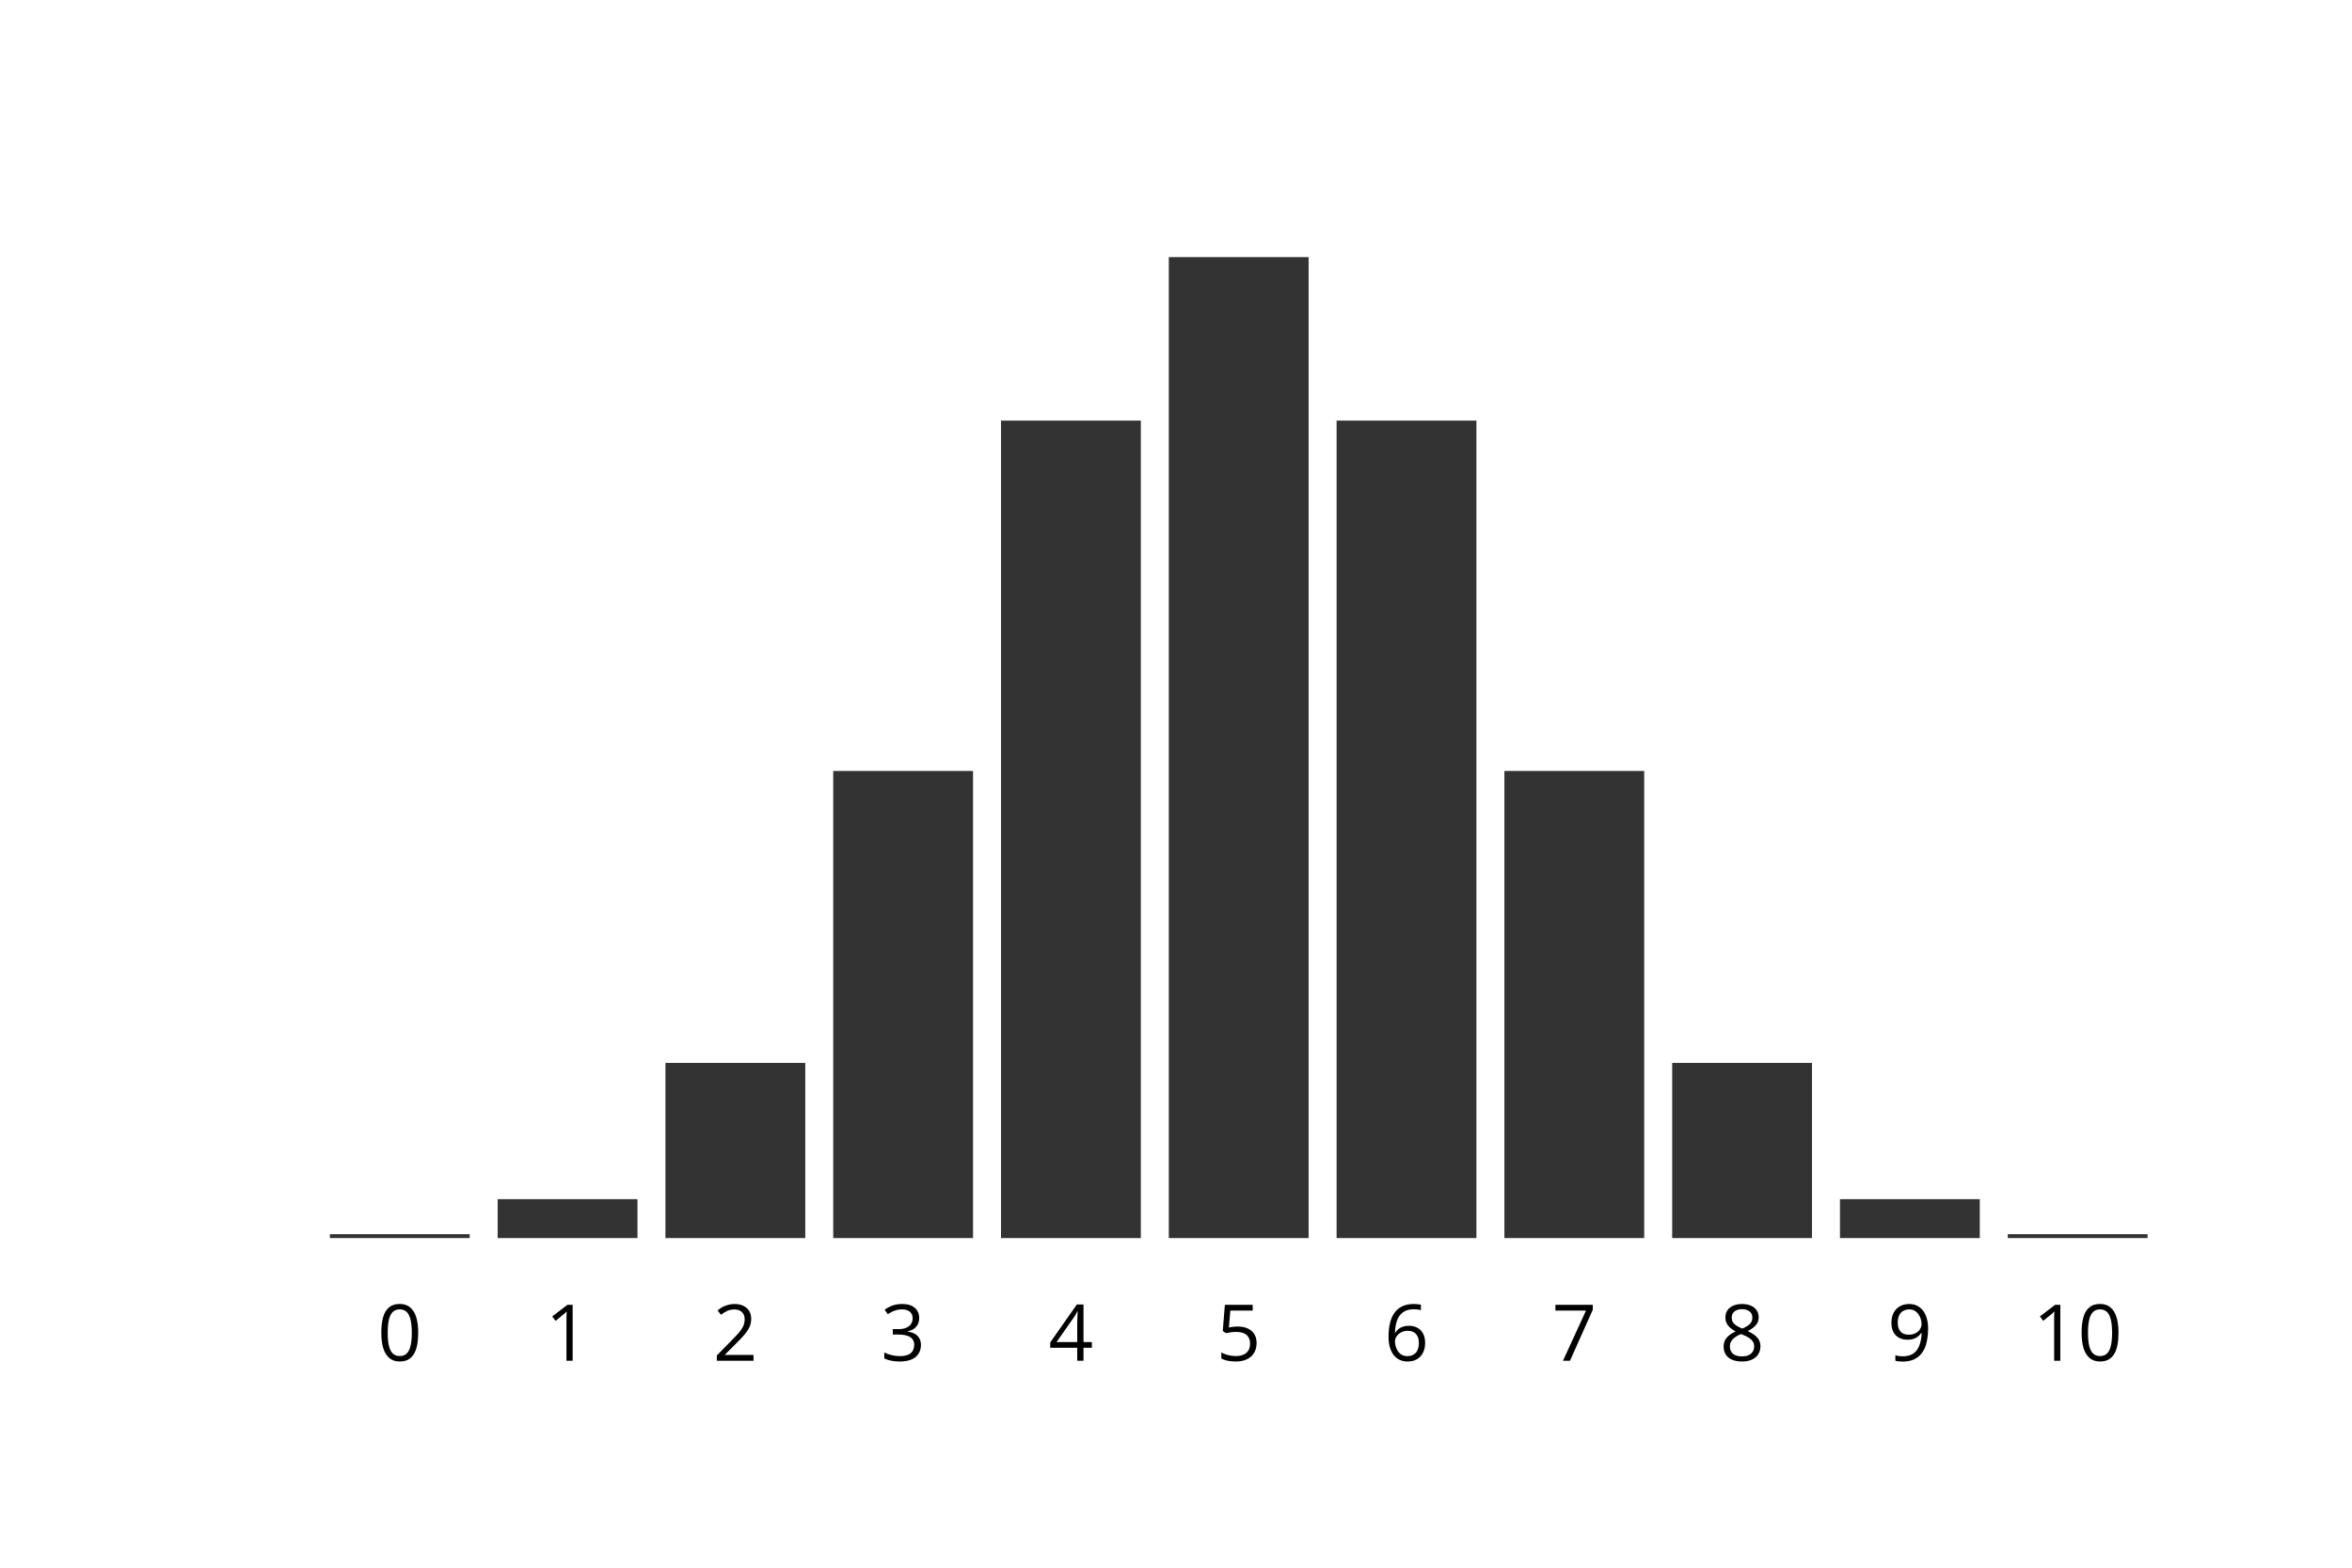<?xml version="1.0" encoding="UTF-8"?>
<svg xmlns="http://www.w3.org/2000/svg" xmlns:xlink="http://www.w3.org/1999/xlink" width="540pt" height="360pt" viewBox="0 0 540 360" version="1.1">
<defs>
<g>
<symbol overflow="visible" id="glyph0-0">
<path style="stroke:none;" d=""/>
</symbol>
<symbol overflow="visible" id="glyph0-1">
<path style="stroke:none;" d="M 9.375 -6.438 C 9.375 -5.395 9.297 -4.461 9.141 -3.641 C 8.984 -2.828 8.734 -2.133 8.391 -1.562 C 8.055 -1 7.617 -0.566 7.078 -0.266 C 6.535 0.023 5.891 0.172 5.141 0.172 C 4.18 0.172 3.391 -0.086 2.766 -0.609 C 2.141 -1.129 1.672 -1.879 1.359 -2.859 C 1.055 -3.848 0.906 -5.039 0.906 -6.438 C 0.906 -7.812 1.039 -8.992 1.312 -9.984 C 1.594 -10.973 2.047 -11.727 2.672 -12.25 C 3.297 -12.781 4.117 -13.047 5.141 -13.047 C 6.098 -13.047 6.891 -12.785 7.516 -12.266 C 8.148 -11.742 8.617 -10.988 8.922 -10 C 9.223 -9.008 9.375 -7.82 9.375 -6.438 Z M 2.375 -6.438 C 2.375 -5.25 2.461 -4.254 2.641 -3.453 C 2.828 -2.66 3.125 -2.066 3.531 -1.672 C 3.938 -1.273 4.473 -1.078 5.141 -1.078 C 5.797 -1.078 6.328 -1.27 6.734 -1.656 C 7.141 -2.051 7.438 -2.645 7.625 -3.438 C 7.812 -4.238 7.906 -5.238 7.906 -6.438 C 7.906 -7.613 7.812 -8.598 7.625 -9.391 C 7.445 -10.191 7.156 -10.789 6.75 -11.188 C 6.344 -11.594 5.805 -11.797 5.141 -11.797 C 4.461 -11.797 3.922 -11.594 3.516 -11.188 C 3.109 -10.789 2.816 -10.191 2.641 -9.391 C 2.461 -8.598 2.375 -7.613 2.375 -6.438 Z M 2.375 -6.438 "/>
</symbol>
<symbol overflow="visible" id="glyph0-2">
<path style="stroke:none;" d="M 6.312 0 L 4.891 0 L 4.891 -9.109 C 4.891 -9.453 4.891 -9.75 4.891 -10 C 4.898 -10.25 4.91 -10.477 4.922 -10.688 C 4.93 -10.895 4.941 -11.109 4.953 -11.328 C 4.773 -11.141 4.602 -10.977 4.438 -10.844 C 4.281 -10.707 4.086 -10.547 3.859 -10.359 L 2.391 -9.172 L 1.625 -10.172 L 5.109 -12.844 L 6.312 -12.844 Z M 6.312 0 "/>
</symbol>
<symbol overflow="visible" id="glyph0-3">
<path style="stroke:none;" d="M 9.312 0 L 0.891 0 L 0.891 -1.219 L 4.328 -4.719 C 4.961 -5.352 5.5 -5.922 5.938 -6.422 C 6.375 -6.93 6.707 -7.43 6.938 -7.922 C 7.164 -8.41 7.281 -8.945 7.281 -9.531 C 7.281 -10.258 7.062 -10.816 6.625 -11.203 C 6.195 -11.586 5.633 -11.781 4.938 -11.781 C 4.32 -11.781 3.773 -11.672 3.297 -11.453 C 2.816 -11.242 2.332 -10.945 1.844 -10.562 L 1.062 -11.547 C 1.395 -11.836 1.758 -12.094 2.156 -12.312 C 2.562 -12.531 2.992 -12.703 3.453 -12.828 C 3.922 -12.961 4.414 -13.031 4.938 -13.031 C 5.727 -13.031 6.41 -12.891 6.984 -12.609 C 7.555 -12.336 8 -11.945 8.312 -11.438 C 8.625 -10.926 8.781 -10.32 8.781 -9.625 C 8.781 -8.945 8.645 -8.316 8.375 -7.734 C 8.102 -7.148 7.723 -6.57 7.234 -6 C 6.754 -5.426 6.188 -4.82 5.531 -4.188 L 2.75 -1.391 L 2.75 -1.344 L 9.312 -1.344 Z M 9.312 0 "/>
</symbol>
<symbol overflow="visible" id="glyph0-4">
<path style="stroke:none;" d="M 8.828 -9.859 C 8.828 -9.273 8.719 -8.77 8.5 -8.344 C 8.281 -7.926 7.969 -7.582 7.562 -7.312 C 7.164 -7.051 6.695 -6.867 6.156 -6.766 L 6.156 -6.703 C 7.176 -6.566 7.941 -6.234 8.453 -5.703 C 8.973 -5.18 9.234 -4.492 9.234 -3.641 C 9.234 -2.891 9.055 -2.227 8.703 -1.656 C 8.359 -1.082 7.828 -0.633 7.109 -0.312 C 6.391 0.008 5.469 0.172 4.344 0.172 C 3.664 0.172 3.035 0.113 2.453 0 C 1.879 -0.102 1.332 -0.281 0.812 -0.531 L 0.812 -1.906 C 1.344 -1.633 1.922 -1.426 2.547 -1.281 C 3.172 -1.133 3.781 -1.062 4.375 -1.062 C 5.539 -1.062 6.383 -1.289 6.906 -1.75 C 7.426 -2.219 7.688 -2.859 7.688 -3.672 C 7.688 -4.223 7.539 -4.672 7.25 -5.016 C 6.969 -5.359 6.551 -5.609 6 -5.766 C 5.457 -5.93 4.805 -6.016 4.047 -6.016 L 2.766 -6.016 L 2.766 -7.266 L 4.062 -7.266 C 4.758 -7.266 5.348 -7.363 5.828 -7.562 C 6.316 -7.77 6.688 -8.055 6.938 -8.422 C 7.195 -8.797 7.328 -9.238 7.328 -9.75 C 7.328 -10.406 7.109 -10.91 6.672 -11.266 C 6.242 -11.617 5.656 -11.797 4.906 -11.797 C 4.457 -11.797 4.047 -11.75 3.672 -11.656 C 3.297 -11.562 2.941 -11.43 2.609 -11.266 C 2.285 -11.098 1.957 -10.91 1.625 -10.703 L 0.891 -11.703 C 1.359 -12.066 1.926 -12.379 2.594 -12.641 C 3.27 -12.898 4.035 -13.031 4.891 -13.031 C 6.203 -13.031 7.188 -12.727 7.844 -12.125 C 8.5 -11.531 8.828 -10.773 8.828 -9.859 Z M 8.828 -9.859 "/>
</symbol>
<symbol overflow="visible" id="glyph0-5">
<path style="stroke:none;" d="M 9.953 -2.984 L 8.031 -2.984 L 8.031 0 L 6.594 0 L 6.594 -2.984 L 0.391 -2.984 L 0.391 -4.203 L 6.5 -12.922 L 8.031 -12.922 L 8.031 -4.297 L 9.953 -4.297 Z M 6.594 -4.297 L 6.594 -8.5 C 6.594 -8.82 6.598 -9.113 6.609 -9.375 C 6.617 -9.633 6.629 -9.875 6.641 -10.094 C 6.648 -10.32 6.66 -10.539 6.672 -10.75 C 6.68 -10.957 6.688 -11.16 6.688 -11.359 L 6.625 -11.359 C 6.508 -11.117 6.379 -10.867 6.234 -10.609 C 6.086 -10.348 5.941 -10.117 5.797 -9.922 L 1.844 -4.297 Z M 6.594 -4.297 "/>
</symbol>
<symbol overflow="visible" id="glyph0-6">
<path style="stroke:none;" d="M 4.953 -7.859 C 5.828 -7.859 6.582 -7.707 7.219 -7.406 C 7.863 -7.113 8.363 -6.688 8.719 -6.125 C 9.07 -5.562 9.25 -4.879 9.25 -4.078 C 9.25 -3.203 9.055 -2.445 8.672 -1.812 C 8.297 -1.176 7.75 -0.688 7.031 -0.344 C 6.32 0 5.469 0.172 4.469 0.172 C 3.801 0.172 3.18 0.113 2.609 0 C 2.035 -0.113 1.551 -0.289 1.156 -0.531 L 1.156 -1.922 C 1.582 -1.66 2.098 -1.453 2.703 -1.297 C 3.316 -1.148 3.91 -1.078 4.484 -1.078 C 5.141 -1.078 5.711 -1.18 6.203 -1.391 C 6.691 -1.598 7.07 -1.91 7.344 -2.328 C 7.613 -2.754 7.75 -3.289 7.75 -3.938 C 7.75 -4.789 7.484 -5.453 6.953 -5.922 C 6.43 -6.391 5.609 -6.625 4.484 -6.625 C 4.117 -6.625 3.719 -6.594 3.281 -6.531 C 2.852 -6.469 2.5 -6.406 2.219 -6.344 L 1.484 -6.828 L 1.969 -12.844 L 8.359 -12.844 L 8.359 -11.516 L 3.219 -11.516 L 2.891 -7.641 C 3.109 -7.68 3.395 -7.727 3.75 -7.781 C 4.102 -7.832 4.504 -7.859 4.953 -7.859 Z M 4.953 -7.859 "/>
</symbol>
<symbol overflow="visible" id="glyph0-7">
<path style="stroke:none;" d="M 1.016 -5.5 C 1.016 -6.27 1.066 -7.023 1.172 -7.766 C 1.285 -8.504 1.473 -9.191 1.734 -9.828 C 1.992 -10.461 2.344 -11.02 2.781 -11.5 C 3.227 -11.977 3.785 -12.352 4.453 -12.625 C 5.117 -12.895 5.914 -13.031 6.844 -13.031 C 7.113 -13.031 7.398 -13.016 7.703 -12.984 C 8.004 -12.961 8.254 -12.926 8.453 -12.875 L 8.453 -11.609 C 8.234 -11.68 7.984 -11.734 7.703 -11.766 C 7.43 -11.805 7.156 -11.828 6.875 -11.828 C 5.781 -11.828 4.922 -11.586 4.297 -11.109 C 3.672 -10.641 3.223 -10 2.953 -9.188 C 2.68 -8.375 2.523 -7.461 2.484 -6.453 L 2.578 -6.453 C 2.754 -6.742 2.984 -7.008 3.266 -7.25 C 3.547 -7.488 3.883 -7.676 4.281 -7.812 C 4.688 -7.957 5.16 -8.031 5.703 -8.031 C 6.453 -8.031 7.102 -7.875 7.656 -7.562 C 8.219 -7.258 8.648 -6.816 8.953 -6.234 C 9.266 -5.66 9.422 -4.957 9.422 -4.125 C 9.422 -3.238 9.254 -2.473 8.922 -1.828 C 8.598 -1.191 8.133 -0.695 7.531 -0.344 C 6.926 0 6.203 0.172 5.359 0.172 C 4.734 0.172 4.156 0.051 3.625 -0.188 C 3.102 -0.426 2.645 -0.781 2.25 -1.25 C 1.863 -1.727 1.562 -2.32 1.344 -3.031 C 1.125 -3.738 1.016 -4.562 1.016 -5.5 Z M 5.344 -1.062 C 6.145 -1.062 6.785 -1.312 7.266 -1.812 C 7.742 -2.32 7.984 -3.094 7.984 -4.125 C 7.984 -4.969 7.77 -5.633 7.344 -6.125 C 6.914 -6.625 6.27 -6.875 5.406 -6.875 C 4.82 -6.875 4.312 -6.75 3.875 -6.5 C 3.438 -6.258 3.098 -5.953 2.859 -5.578 C 2.617 -5.211 2.5 -4.844 2.5 -4.469 C 2.5 -4.082 2.555 -3.688 2.672 -3.281 C 2.785 -2.883 2.957 -2.516 3.188 -2.172 C 3.426 -1.836 3.723 -1.566 4.078 -1.359 C 4.441 -1.16 4.863 -1.062 5.344 -1.062 Z M 5.344 -1.062 "/>
</symbol>
<symbol overflow="visible" id="glyph0-8">
<path style="stroke:none;" d="M 2.547 0 L 7.828 -11.516 L 0.812 -11.516 L 0.812 -12.844 L 9.391 -12.844 L 9.391 -11.719 L 4.156 0 Z M 2.547 0 "/>
</symbol>
<symbol overflow="visible" id="glyph0-9">
<path style="stroke:none;" d="M 5.141 -13.031 C 5.879 -13.031 6.535 -12.91 7.109 -12.672 C 7.68 -12.441 8.129 -12.098 8.453 -11.641 C 8.785 -11.191 8.953 -10.633 8.953 -9.969 C 8.953 -9.445 8.836 -8.992 8.609 -8.609 C 8.379 -8.223 8.07 -7.883 7.688 -7.594 C 7.312 -7.301 6.895 -7.039 6.438 -6.812 C 6.988 -6.562 7.484 -6.273 7.922 -5.953 C 8.367 -5.641 8.719 -5.27 8.969 -4.844 C 9.227 -4.414 9.359 -3.91 9.359 -3.328 C 9.359 -2.598 9.18 -1.973 8.828 -1.453 C 8.484 -0.93 8 -0.531 7.375 -0.25 C 6.75 0.031 6.016 0.172 5.172 0.172 C 4.266 0.172 3.492 0.035 2.859 -0.234 C 2.223 -0.504 1.738 -0.895 1.406 -1.406 C 1.07 -1.926 0.906 -2.547 0.906 -3.266 C 0.906 -3.859 1.031 -4.367 1.281 -4.797 C 1.531 -5.234 1.863 -5.609 2.281 -5.922 C 2.695 -6.242 3.148 -6.516 3.641 -6.734 C 3.211 -6.961 2.82 -7.227 2.469 -7.531 C 2.113 -7.832 1.832 -8.18 1.625 -8.578 C 1.414 -8.984 1.312 -9.453 1.312 -9.984 C 1.312 -10.629 1.477 -11.18 1.812 -11.641 C 2.145 -12.098 2.598 -12.441 3.172 -12.672 C 3.754 -12.91 4.41 -13.031 5.141 -13.031 Z M 2.344 -3.25 C 2.344 -2.594 2.57 -2.051 3.031 -1.625 C 3.5 -1.207 4.203 -1 5.141 -1 C 6.023 -1 6.707 -1.207 7.188 -1.625 C 7.676 -2.051 7.922 -2.613 7.922 -3.312 C 7.922 -3.738 7.812 -4.113 7.594 -4.438 C 7.375 -4.758 7.055 -5.051 6.641 -5.312 C 6.234 -5.57 5.75 -5.805 5.188 -6.016 L 4.875 -6.125 C 4.332 -5.906 3.875 -5.656 3.5 -5.375 C 3.125 -5.102 2.836 -4.797 2.641 -4.453 C 2.441 -4.109 2.344 -3.707 2.344 -3.25 Z M 5.109 -11.844 C 4.422 -11.844 3.859 -11.676 3.422 -11.344 C 2.984 -11.008 2.766 -10.535 2.766 -9.922 C 2.766 -9.473 2.867 -9.094 3.078 -8.781 C 3.297 -8.477 3.586 -8.219 3.953 -8 C 4.328 -7.781 4.738 -7.578 5.188 -7.391 C 5.633 -7.578 6.031 -7.781 6.375 -8 C 6.727 -8.227 7.004 -8.492 7.203 -8.797 C 7.398 -9.109 7.5 -9.484 7.5 -9.922 C 7.5 -10.547 7.281 -11.02 6.844 -11.344 C 6.406 -11.676 5.828 -11.844 5.109 -11.844 Z M 5.109 -11.844 "/>
</symbol>
<symbol overflow="visible" id="glyph0-10">
<path style="stroke:none;" d="M 9.328 -7.375 C 9.328 -6.594 9.27 -5.832 9.156 -5.094 C 9.051 -4.352 8.867 -3.664 8.609 -3.031 C 8.348 -2.395 7.992 -1.836 7.547 -1.359 C 7.098 -0.879 6.539 -0.5 5.875 -0.219 C 5.207 0.051 4.406 0.188 3.469 0.188 C 3.219 0.188 2.93 0.172 2.609 0.141 C 2.285 0.109 2.02 0.062 1.812 0 L 1.812 -1.266 C 2.031 -1.191 2.285 -1.129 2.578 -1.078 C 2.879 -1.035 3.172 -1.016 3.453 -1.016 C 4.547 -1.016 5.406 -1.25 6.031 -1.719 C 6.656 -2.195 7.102 -2.844 7.375 -3.656 C 7.656 -4.469 7.812 -5.379 7.844 -6.391 L 7.75 -6.391 C 7.57 -6.109 7.336 -5.848 7.047 -5.609 C 6.766 -5.367 6.422 -5.176 6.016 -5.031 C 5.617 -4.895 5.148 -4.828 4.609 -4.828 C 3.859 -4.828 3.207 -4.977 2.656 -5.281 C 2.102 -5.582 1.672 -6.023 1.359 -6.609 C 1.055 -7.191 0.906 -7.891 0.906 -8.703 C 0.906 -9.586 1.07 -10.352 1.406 -11 C 1.75 -11.656 2.223 -12.156 2.828 -12.5 C 3.441 -12.852 4.16 -13.031 4.984 -13.031 C 5.617 -13.031 6.195 -12.91 6.719 -12.672 C 7.25 -12.43 7.707 -12.07 8.094 -11.594 C 8.488 -11.113 8.789 -10.52 9 -9.812 C 9.219 -9.113 9.328 -8.301 9.328 -7.375 Z M 4.984 -11.797 C 4.203 -11.797 3.566 -11.539 3.078 -11.031 C 2.598 -10.52 2.359 -9.754 2.359 -8.734 C 2.359 -7.879 2.566 -7.207 2.984 -6.719 C 3.398 -6.227 4.039 -5.984 4.906 -5.984 C 5.508 -5.984 6.031 -6.102 6.469 -6.344 C 6.906 -6.582 7.238 -6.883 7.469 -7.25 C 7.707 -7.625 7.828 -8.004 7.828 -8.391 C 7.828 -8.773 7.77 -9.164 7.656 -9.562 C 7.539 -9.957 7.363 -10.32 7.125 -10.656 C 6.895 -11 6.602 -11.273 6.25 -11.484 C 5.895 -11.691 5.473 -11.797 4.984 -11.797 Z M 4.984 -11.797 "/>
</symbol>
</g>
</defs>
<g id="surface19">
<rect x="0" y="0" width="540" height="360" style="fill:rgb(100%,100%,100%);fill-opacity:1;stroke:none;"/>
<path style=" stroke:none;fill-rule:nonzero;fill:rgb(20%,20%,20%);fill-opacity:1;" d="M 75.734 284.309 L 107.836 284.309 L 107.836 283.414 L 75.734 283.414 Z M 75.734 284.309 "/>
<path style=" stroke:none;fill-rule:nonzero;fill:rgb(20%,20%,20%);fill-opacity:1;" d="M 114.258 284.309 L 146.359 284.309 L 146.359 275.371 L 114.258 275.371 Z M 114.258 284.309 "/>
<path style=" stroke:none;fill-rule:nonzero;fill:rgb(20%,20%,20%);fill-opacity:1;" d="M 152.781 284.309 L 184.883 284.309 L 184.883 244.082 L 152.781 244.082 Z M 152.781 284.309 "/>
<path style=" stroke:none;fill-rule:nonzero;fill:rgb(20%,20%,20%);fill-opacity:1;" d="M 191.301 284.309 L 223.402 284.309 L 223.402 177.039 L 191.301 177.039 Z M 191.301 284.309 "/>
<path style=" stroke:none;fill-rule:nonzero;fill:rgb(20%,20%,20%);fill-opacity:1;" d="M 229.824 284.309 L 261.926 284.309 L 261.926 96.586 L 229.824 96.586 Z M 229.824 284.309 "/>
<path style=" stroke:none;fill-rule:nonzero;fill:rgb(20%,20%,20%);fill-opacity:1;" d="M 268.348 284.309 L 300.449 284.309 L 300.449 59.043 L 268.348 59.043 Z M 268.348 284.309 "/>
<path style=" stroke:none;fill-rule:nonzero;fill:rgb(20%,20%,20%);fill-opacity:1;" d="M 306.871 284.309 L 338.973 284.309 L 338.973 96.586 L 306.871 96.586 Z M 306.871 284.309 "/>
<path style=" stroke:none;fill-rule:nonzero;fill:rgb(20%,20%,20%);fill-opacity:1;" d="M 345.395 284.309 L 377.496 284.309 L 377.496 177.039 L 345.395 177.039 Z M 345.395 284.309 "/>
<path style=" stroke:none;fill-rule:nonzero;fill:rgb(20%,20%,20%);fill-opacity:1;" d="M 383.918 284.309 L 416.02 284.309 L 416.02 244.082 L 383.918 244.082 Z M 383.918 284.309 "/>
<path style=" stroke:none;fill-rule:nonzero;fill:rgb(20%,20%,20%);fill-opacity:1;" d="M 422.441 284.309 L 454.543 284.309 L 454.543 275.371 L 422.441 275.371 Z M 422.441 284.309 "/>
<path style=" stroke:none;fill-rule:nonzero;fill:rgb(20%,20%,20%);fill-opacity:1;" d="M 460.965 284.309 L 493.066 284.309 L 493.066 283.414 L 460.965 283.414 Z M 460.965 284.309 "/>
<g style="fill:rgb(0%,0%,0%);fill-opacity:1;">
  <use xlink:href="#glyph0-1" x="86.641" y="312.48"/>
</g>
<g style="fill:rgb(0%,0%,0%);fill-opacity:1;">
  <use xlink:href="#glyph0-2" x="125.164" y="312.48"/>
</g>
<g style="fill:rgb(0%,0%,0%);fill-opacity:1;">
  <use xlink:href="#glyph0-3" x="163.688" y="312.48"/>
</g>
<g style="fill:rgb(0%,0%,0%);fill-opacity:1;">
  <use xlink:href="#glyph0-4" x="202.211" y="312.48"/>
</g>
<g style="fill:rgb(0%,0%,0%);fill-opacity:1;">
  <use xlink:href="#glyph0-5" x="240.73" y="312.48"/>
</g>
<g style="fill:rgb(0%,0%,0%);fill-opacity:1;">
  <use xlink:href="#glyph0-6" x="279.254" y="312.48"/>
</g>
<g style="fill:rgb(0%,0%,0%);fill-opacity:1;">
  <use xlink:href="#glyph0-7" x="317.777" y="312.48"/>
</g>
<g style="fill:rgb(0%,0%,0%);fill-opacity:1;">
  <use xlink:href="#glyph0-8" x="356.301" y="312.48"/>
</g>
<g style="fill:rgb(0%,0%,0%);fill-opacity:1;">
  <use xlink:href="#glyph0-9" x="394.824" y="312.48"/>
</g>
<g style="fill:rgb(0%,0%,0%);fill-opacity:1;">
  <use xlink:href="#glyph0-10" x="433.348" y="312.48"/>
</g>
<g style="fill:rgb(0%,0%,0%);fill-opacity:1;">
  <use xlink:href="#glyph0-2" x="466.723" y="312.48"/>
  <use xlink:href="#glyph0-1" x="477.015" y="312.48"/>
</g>
</g>
</svg>
